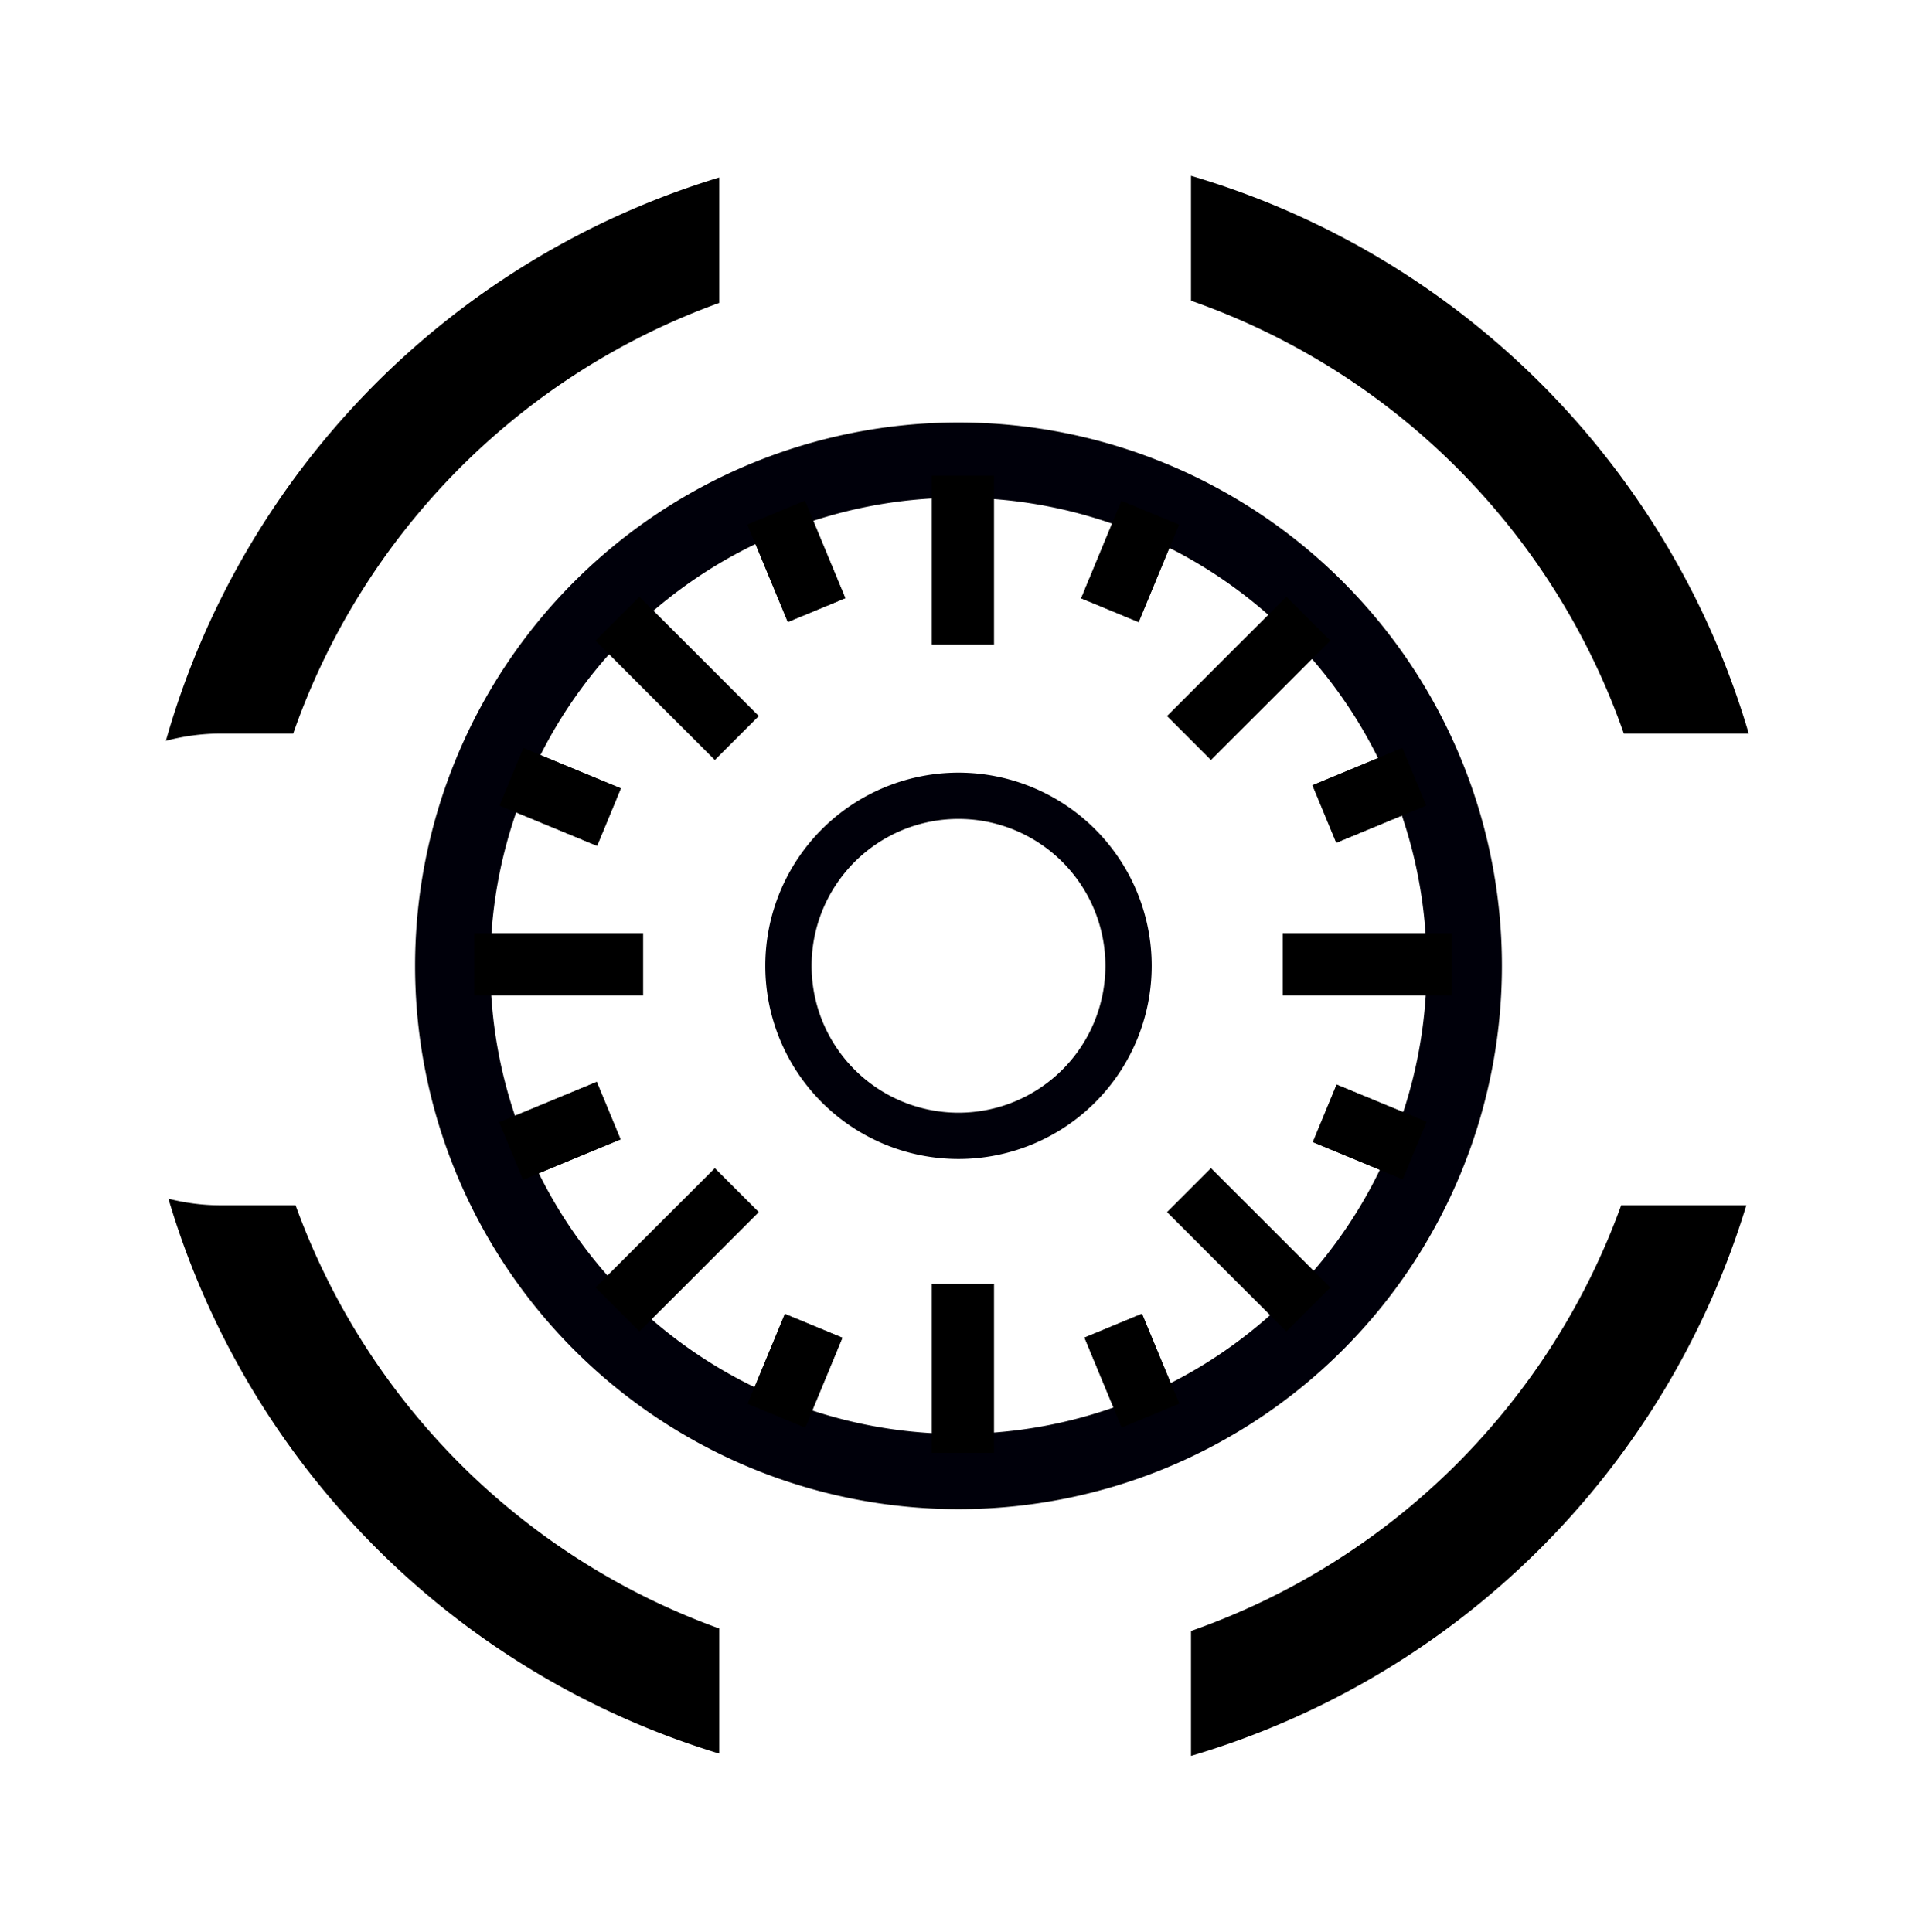 <?xml version="1.0" encoding="UTF-8" standalone="no"?>
<!-- Created with Inkscape (http://www.inkscape.org/) -->

<svg
   xmlns:dc="http://purl.org/dc/elements/1.1/"
   xmlns:cc="http://creativecommons.org/ns#"
   xmlns:rdf="http://www.w3.org/1999/02/22-rdf-syntax-ns#"
   xmlns:svg="http://www.w3.org/2000/svg"
   xmlns="http://www.w3.org/2000/svg"
   xmlns:sodipodi="http://sodipodi.sourceforge.net/DTD/sodipodi-0.dtd"
   xmlns:inkscape="http://www.inkscape.org/namespaces/inkscape"
   id="svg2"
   version="1.1"
   inkscape:version="0.91+devel r14842"
   width="128"
   height="129"
   viewBox="0 0 128 129"
   sodipodi:docname="SystrayIcon.svg"
   inkscape:export-filename="/Users/nicolasaguirre/Dev/moolticute/img/systray.png"
   inkscape:export-xdpi="34.52"
   inkscape:export-ydpi="34.52">
  <defs
     id="defs6" />
  <sodipodi:namedview
     pagecolor="#ffffff"
     bordercolor="#666666"
     borderopacity="1"
     objecttolerance="10"
     gridtolerance="10"
     guidetolerance="10"
     inkscape:pageopacity="0"
     inkscape:pageshadow="2"
     inkscape:window-width="1280"
     inkscape:window-height="756"
     id="namedview4"
     showgrid="false"
     inkscape:zoom="2.1365789"
     inkscape:cx="81.183947"
     inkscape:cy="55.274525"
     inkscape:window-x="0"
     inkscape:window-y="0"
     inkscape:window-maximized="0"
     inkscape:current-layer="svg2" />
  <path
     style="fill:#000000;fill-opacity:1;stroke:none;stroke-width:0.354;stroke-linejoin:miter;stroke-miterlimit:4;stroke-dasharray:none;stroke-opacity:1"
     d="M 79.525 11.742 L 79.525 20.082 A 47.107 47.107 0 0 1 108.426 48.992 L 116.766 48.992 A 55.03 55.03 0 0 0 79.525 11.742 z M 48.023 11.854 A 55.03 55.03 0 0 0 11.076 49.473 C 12.231 49.17 13.437 48.992 14.688 48.992 L 19.576 48.992 A 47.107 47.107 0 0 1 48.023 20.23 L 48.023 11.854 z M 11.246 80.055 A 55.03 55.03 0 0 0 48.023 117.109 L 48.023 108.754 A 47.107 47.107 0 0 1 19.736 80.492 L 14.688 80.492 C 13.498 80.492 12.35 80.33 11.246 80.055 z M 108.248 80.492 A 47.107 47.107 0 0 1 79.525 108.92 L 79.525 117.262 A 55.03 55.03 0 0 0 116.604 80.492 L 108.248 80.492 z "
     id="path4140" />
  <path
     style="opacity:1;fill:#00000a;fill-opacity:1;stroke:none;stroke-width:0.354;stroke-linejoin:miter;stroke-miterlimit:4;stroke-dasharray:none;stroke-opacity:1"
     d="M 64 51.6 A 12.901 12.901 0 0 0 51.1 64.5 A 12.901 12.901 0 0 0 64 77.4 A 12.901 12.901 0 0 0 76.9 64.5 A 12.901 12.901 0 0 0 64 51.6 z M 64 54.691 A 9.809 9.809 0 0 1 73.809 64.5 A 9.809 9.809 0 0 1 64 74.309 A 9.809 9.809 0 0 1 54.191 64.5 A 9.809 9.809 0 0 1 64 54.691 z "
     id="circle4155" />
  <path
     style="opacity:1;fill:#00000a;fill-opacity:1;stroke:none;stroke-width:0.354;stroke-linejoin:miter;stroke-miterlimit:4;stroke-dasharray:none;stroke-opacity:1"
     d="M 64 28.215 A 36.285 36.285 0 0 0 27.715 64.5 A 36.285 36.285 0 0 0 64 100.785 A 36.285 36.285 0 0 0 100.285 64.5 A 36.285 36.285 0 0 0 64 28.215 z M 64 33.24 A 31.26 31.26 0 0 1 95.26 64.5 A 31.26 31.26 0 0 1 64 95.76 A 31.26 31.26 0 0 1 32.74 64.5 A 31.26 31.26 0 0 1 64 33.24 z "
     id="circle4159" />
  <path
     style="fill:#000000;fill-opacity:1;fill-rule:evenodd;stroke:#000000;stroke-width:4.154;stroke-linecap:butt;stroke-linejoin:miter;stroke-miterlimit:4;stroke-dasharray:none;stroke-opacity:1"
     d="m 64.295,43.046 0,-11.274"
     id="path4163"
     inkscape:connector-curvature="0" />
  <path
     inkscape:connector-curvature="0"
     id="path4165"
     d="m 64.295,97.023 0,-11.274"
     style="fill:#000000;fill-opacity:1;fill-rule:evenodd;stroke:#000000;stroke-width:4.154;stroke-linecap:butt;stroke-linejoin:miter;stroke-miterlimit:4;stroke-dasharray:none;stroke-opacity:1" />
  <path
     inkscape:connector-curvature="0"
     id="path4173"
     d="m 85.647,64.398 11.274,0"
     style="fill:#000000;fill-opacity:1;fill-rule:evenodd;stroke:#000000;stroke-width:4.154;stroke-linecap:butt;stroke-linejoin:miter;stroke-miterlimit:4;stroke-dasharray:none;stroke-opacity:1" />
  <path
     style="fill:#000000;fill-opacity:1;fill-rule:evenodd;stroke:#000000;stroke-width:4.154;stroke-linecap:butt;stroke-linejoin:miter;stroke-miterlimit:4;stroke-dasharray:none;stroke-opacity:1"
     d="m 31.669,64.398 11.274,0"
     id="path4175"
     inkscape:connector-curvature="0" />
  <g
     id="g4185"
     transform="matrix(0.707,0.707,-0.707,0.707,64.367,-26.602)"
     style="fill:#00000a;fill-opacity:1;stroke:#000000;stroke-opacity:1">
    <g
       id="g4187"
       style="fill:#00000a;fill-opacity:1;stroke:#000000;stroke-opacity:1">
      <path
         inkscape:connector-curvature="0"
         id="path4189"
         d="m 64.295,43.046 0,-11.274"
         style="fill:#00000a;fill-opacity:1;fill-rule:evenodd;stroke:#000000;stroke-width:4.154;stroke-linecap:butt;stroke-linejoin:miter;stroke-miterlimit:4;stroke-dasharray:none;stroke-opacity:1" />
      <path
         style="fill:#00000a;fill-opacity:1;fill-rule:evenodd;stroke:#000000;stroke-width:4.154;stroke-linecap:butt;stroke-linejoin:miter;stroke-miterlimit:4;stroke-dasharray:none;stroke-opacity:1"
         d="m 64.295,97.023 0,-11.274"
         id="path4191"
         inkscape:connector-curvature="0" />
    </g>
    <g
       id="g4193"
       transform="matrix(0,1,-1,0,128.693,0.102)"
       style="fill:#00000a;fill-opacity:1;stroke:#000000;stroke-opacity:1">
      <path
         style="fill:#00000a;fill-opacity:1;fill-rule:evenodd;stroke:#000000;stroke-width:4.154;stroke-linecap:butt;stroke-linejoin:miter;stroke-miterlimit:4;stroke-dasharray:none;stroke-opacity:1"
         d="m 64.295,43.046 0,-11.274"
         id="path4195"
         inkscape:connector-curvature="0" />
      <path
         inkscape:connector-curvature="0"
         id="path4197"
         d="m 64.295,97.023 0,-11.274"
         style="fill:#00000a;fill-opacity:1;fill-rule:evenodd;stroke:#000000;stroke-width:4.154;stroke-linecap:butt;stroke-linejoin:miter;stroke-miterlimit:4;stroke-dasharray:none;stroke-opacity:1" />
    </g>
  </g>
  <g
     id="g4251"
     style="fill:#00000a;fill-opacity:1;stroke:#000000;stroke-opacity:1">
    <g
       transform="matrix(0,-1,1,0,-0.102,128.693)"
       id="g4217"
       style="fill:#00000a;fill-opacity:1;stroke:#000000;stroke-opacity:1">
      <g
         id="g4221"
         style="fill:#00000a;fill-opacity:1;stroke:#000000;stroke-opacity:1">
        <g
           transform="matrix(0.924,-0.383,0.383,0.924,-19.75,29.507)"
           id="g4225"
           style="fill:#00000a;fill-opacity:1;stroke:#000000;stroke-opacity:1">
          <path
             sodipodi:nodetypes="cc"
             inkscape:connector-curvature="0"
             id="path4199"
             d="m 64.295,38.809 0,-7.038"
             style="fill:#00000a;fill-opacity:1;fill-rule:evenodd;stroke:#000000;stroke-width:4.154;stroke-linecap:butt;stroke-linejoin:miter;stroke-miterlimit:4;stroke-dasharray:none;stroke-opacity:1" />
          <path
             sodipodi:nodetypes="cc"
             style="fill:#00000a;fill-opacity:1;fill-rule:evenodd;stroke:#000000;stroke-width:4.154;stroke-linecap:butt;stroke-linejoin:miter;stroke-miterlimit:4;stroke-dasharray:none;stroke-opacity:1"
             d="m 64.295,97.023 0,-6.491"
             id="path4201"
             inkscape:connector-curvature="0" />
        </g>
        <g
           id="g4229"
           transform="matrix(0.924,-0.383,0.383,0.924,-19.75,29.507)"
           style="fill:#00000a;fill-opacity:1;stroke:#000000;stroke-opacity:1">
          <path
             style="fill:#00000a;fill-opacity:1;fill-rule:evenodd;stroke:#000000;stroke-width:4.154;stroke-linecap:butt;stroke-linejoin:miter;stroke-miterlimit:4;stroke-dasharray:none;stroke-opacity:1"
             d="m 64.295,38.809 0,-7.038"
             id="path4231"
             inkscape:connector-curvature="0"
             sodipodi:nodetypes="cc" />
          <path
             inkscape:connector-curvature="0"
             id="path4233"
             d="m 64.295,97.023 0,-6.491"
             style="fill:#00000a;fill-opacity:1;fill-rule:evenodd;stroke:#000000;stroke-width:4.154;stroke-linecap:butt;stroke-linejoin:miter;stroke-miterlimit:4;stroke-dasharray:none;stroke-opacity:1"
             sodipodi:nodetypes="cc" />
        </g>
      </g>
    </g>
    <g
       id="g4235"
       style="fill:#00000a;fill-opacity:1;stroke:#000000;stroke-opacity:1">
      <g
         id="g4237"
         style="fill:#00000a;fill-opacity:1;stroke:#000000;stroke-opacity:1">
        <g
           id="g4239"
           transform="matrix(0.924,-0.383,0.383,0.924,-19.75,29.507)"
           style="fill:#00000a;fill-opacity:1;stroke:#000000;stroke-opacity:1">
          <path
             style="fill:#00000a;fill-opacity:1;fill-rule:evenodd;stroke:#000000;stroke-width:4.154;stroke-linecap:butt;stroke-linejoin:miter;stroke-miterlimit:4;stroke-dasharray:none;stroke-opacity:1"
             d="m 64.295,38.809 0,-7.038"
             id="path4241"
             inkscape:connector-curvature="0"
             sodipodi:nodetypes="cc" />
          <path
             inkscape:connector-curvature="0"
             id="path4243"
             d="m 64.295,97.023 0,-6.491"
             style="fill:#00000a;fill-opacity:1;fill-rule:evenodd;stroke:#000000;stroke-width:4.154;stroke-linecap:butt;stroke-linejoin:miter;stroke-miterlimit:4;stroke-dasharray:none;stroke-opacity:1"
             sodipodi:nodetypes="cc" />
        </g>
        <g
           transform="matrix(0.924,-0.383,0.383,0.924,-19.75,29.507)"
           id="g4245"
           style="fill:#00000a;fill-opacity:1;stroke:#000000;stroke-opacity:1">
          <path
             sodipodi:nodetypes="cc"
             inkscape:connector-curvature="0"
             id="path4247"
             d="m 64.295,38.809 0,-7.038"
             style="fill:#00000a;fill-opacity:1;fill-rule:evenodd;stroke:#000000;stroke-width:4.154;stroke-linecap:butt;stroke-linejoin:miter;stroke-miterlimit:4;stroke-dasharray:none;stroke-opacity:1" />
          <path
             sodipodi:nodetypes="cc"
             style="fill:#00000a;fill-opacity:1;fill-rule:evenodd;stroke:#000000;stroke-width:4.154;stroke-linecap:butt;stroke-linejoin:miter;stroke-miterlimit:4;stroke-dasharray:none;stroke-opacity:1"
             d="m 64.295,97.023 0,-6.491"
             id="path4249"
             inkscape:connector-curvature="0" />
        </g>
      </g>
    </g>
  </g>
  <g
     id="g4269"
     transform="matrix(0.707,0.707,-0.707,0.707,64.367,-26.602)"
     style="fill:#000000;fill-opacity:1;stroke:#000000;stroke-opacity:1">
    <g
       id="g4271"
       transform="matrix(0,-1,1,0,-0.102,128.693)"
       style="fill:#000000;fill-opacity:1;stroke:#000000;stroke-opacity:1">
      <g
         id="g4273"
         style="fill:#000000;fill-opacity:1;stroke:#000000;stroke-opacity:1">
        <g
           id="g4275"
           transform="matrix(0.924,-0.383,0.383,0.924,-19.75,29.507)"
           style="fill:#000000;fill-opacity:1;stroke:#000000;stroke-opacity:1">
          <path
             style="fill:#000000;fill-opacity:1;fill-rule:evenodd;stroke:#000000;stroke-width:4.154;stroke-linecap:butt;stroke-linejoin:miter;stroke-miterlimit:4;stroke-dasharray:none;stroke-opacity:1"
             d="m 64.295,38.809 0,-7.038"
             id="path4277"
             inkscape:connector-curvature="0"
             sodipodi:nodetypes="cc" />
          <path
             inkscape:connector-curvature="0"
             id="path4279"
             d="m 64.295,97.023 0,-6.491"
             style="fill:#000000;fill-opacity:1;fill-rule:evenodd;stroke:#000000;stroke-width:4.154;stroke-linecap:butt;stroke-linejoin:miter;stroke-miterlimit:4;stroke-dasharray:none;stroke-opacity:1"
             sodipodi:nodetypes="cc" />
        </g>
        <g
           transform="matrix(0.924,-0.383,0.383,0.924,-19.75,29.507)"
           id="g4281"
           style="fill:#000000;fill-opacity:1;stroke:#000000;stroke-opacity:1">
          <path
             sodipodi:nodetypes="cc"
             inkscape:connector-curvature="0"
             id="path4283"
             d="m 64.295,38.809 0,-7.038"
             style="fill:#000000;fill-opacity:1;fill-rule:evenodd;stroke:#000000;stroke-width:4.154;stroke-linecap:butt;stroke-linejoin:miter;stroke-miterlimit:4;stroke-dasharray:none;stroke-opacity:1" />
          <path
             sodipodi:nodetypes="cc"
             style="fill:#000000;fill-opacity:1;fill-rule:evenodd;stroke:#000000;stroke-width:4.154;stroke-linecap:butt;stroke-linejoin:miter;stroke-miterlimit:4;stroke-dasharray:none;stroke-opacity:1"
             d="m 64.295,97.023 0,-6.491"
             id="path4285"
             inkscape:connector-curvature="0" />
        </g>
      </g>
    </g>
    <g
       id="g4287"
       style="fill:#000000;fill-opacity:1;stroke:#000000;stroke-opacity:1">
      <g
         id="g4289"
         style="fill:#000000;fill-opacity:1;stroke:#000000;stroke-opacity:1">
        <g
           transform="matrix(0.924,-0.383,0.383,0.924,-19.75,29.507)"
           id="g4291"
           style="fill:#000000;fill-opacity:1;stroke:#000000;stroke-opacity:1">
          <path
             sodipodi:nodetypes="cc"
             inkscape:connector-curvature="0"
             id="path4293"
             d="m 64.295,38.809 0,-7.038"
             style="fill:#000000;fill-opacity:1;fill-rule:evenodd;stroke:#000000;stroke-width:4.154;stroke-linecap:butt;stroke-linejoin:miter;stroke-miterlimit:4;stroke-dasharray:none;stroke-opacity:1" />
          <path
             sodipodi:nodetypes="cc"
             style="fill:#000000;fill-opacity:1;fill-rule:evenodd;stroke:#000000;stroke-width:4.154;stroke-linecap:butt;stroke-linejoin:miter;stroke-miterlimit:4;stroke-dasharray:none;stroke-opacity:1"
             d="m 64.295,97.023 0,-6.491"
             id="path4295"
             inkscape:connector-curvature="0" />
        </g>
        <g
           id="g4297"
           transform="matrix(0.924,-0.383,0.383,0.924,-19.75,29.507)"
           style="fill:#000000;fill-opacity:1;stroke:#000000;stroke-opacity:1">
          <path
             style="fill:#000000;fill-opacity:1;fill-rule:evenodd;stroke:#000000;stroke-width:4.154;stroke-linecap:butt;stroke-linejoin:miter;stroke-miterlimit:4;stroke-dasharray:none;stroke-opacity:1"
             d="m 64.295,38.809 0,-7.038"
             id="path4299"
             inkscape:connector-curvature="0"
             sodipodi:nodetypes="cc" />
          <path
             inkscape:connector-curvature="0"
             id="path4301"
             d="m 64.295,97.023 0,-6.491"
             style="fill:#000000;fill-opacity:1;fill-rule:evenodd;stroke:#000000;stroke-width:4.154;stroke-linecap:butt;stroke-linejoin:miter;stroke-miterlimit:4;stroke-dasharray:none;stroke-opacity:1"
             sodipodi:nodetypes="cc" />
        </g>
      </g>
    </g>
  </g>
</svg>
